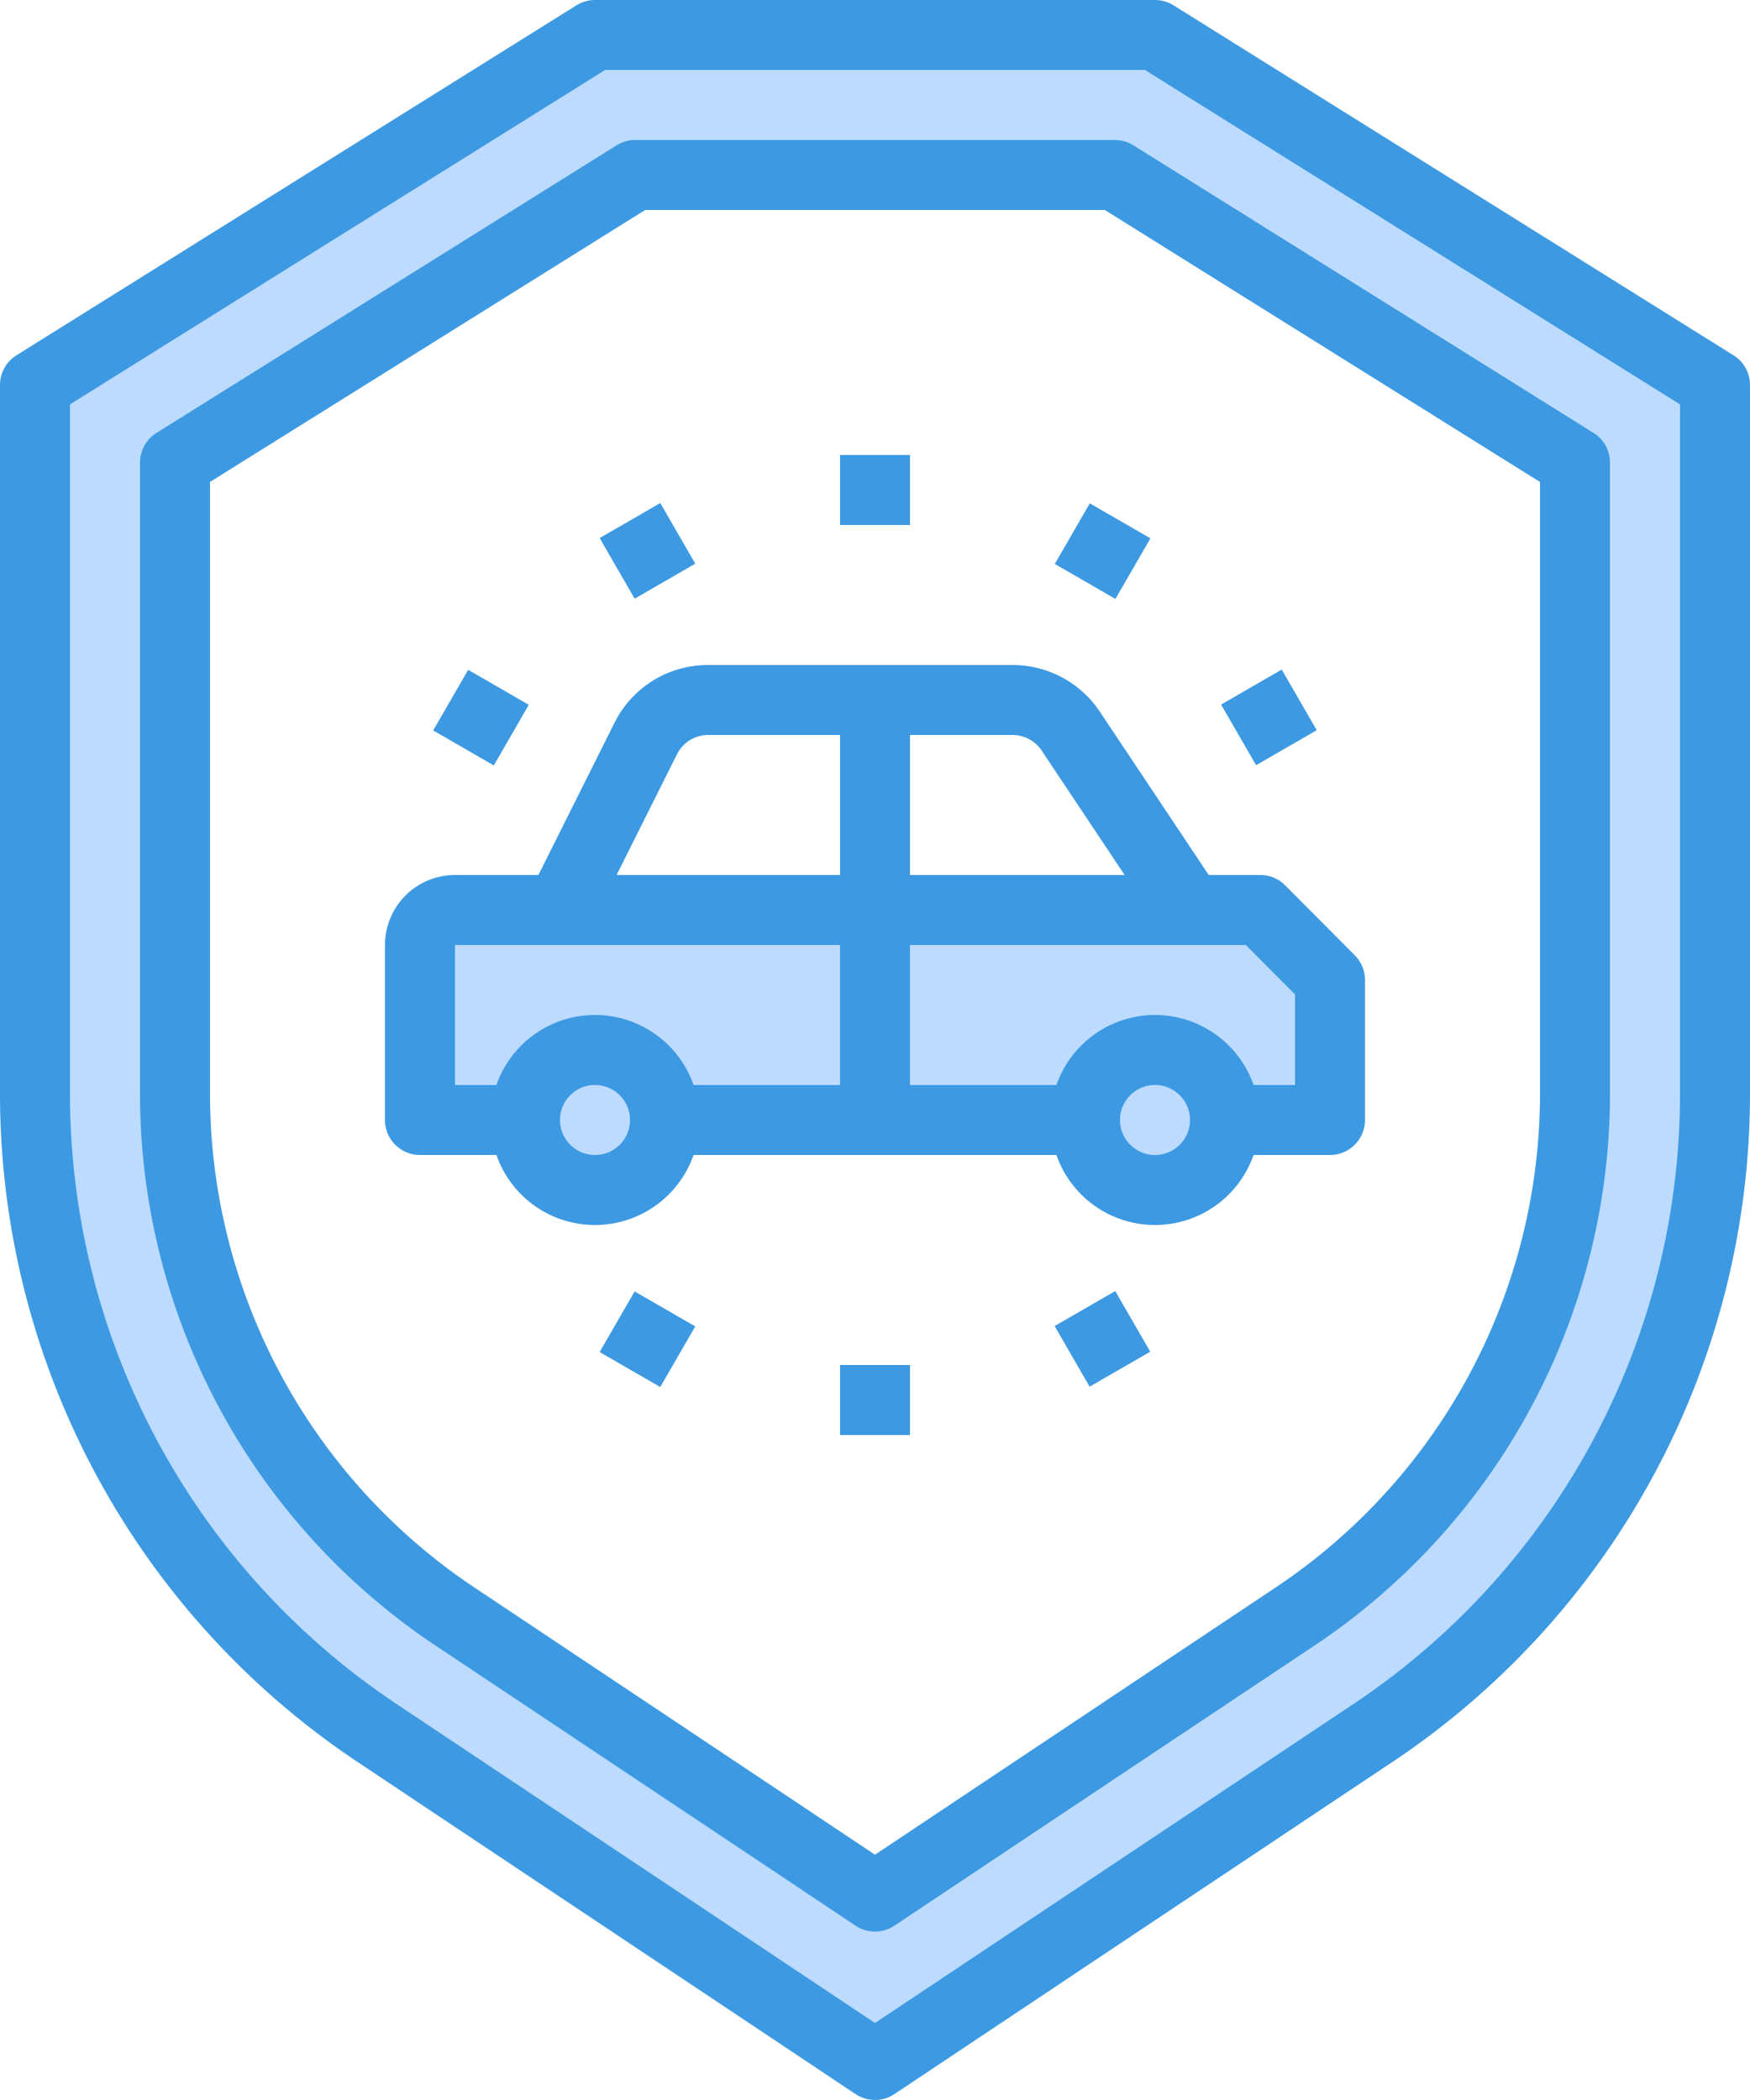 <svg xmlns="http://www.w3.org/2000/svg" width="92.5" height="111" viewBox="0 0 92.5 111">
    <defs>
        <style>
            .cls-1{fill:#bddbff}.cls-2{fill:#3d9ae2}
        </style>
    </defs>
    <g id="insurance" transform="translate(-7 -2)">
        <path id="Path_4" d="M43.05 28v11.1h-11.1a3.7 3.7 0 0 0-7.4 0H19v-9.25A1.85 1.85 0 0 1 20.85 28z" class="cls-1" data-name="Path 4" transform="translate(10.2 22.1)"/>
        <path id="Path_5" d="M56.05 31.7v7.4H50.5a3.7 3.7 0 1 0-7.4 0H32V28h20.368z" class="cls-1" data-name="Path 5" transform="translate(21.25 22.1)"/>
        <circle id="Ellipse_2" cx="4" cy="4" r="4" class="cls-1" data-name="Ellipse 2" transform="translate(34.5 57)"/>
        <ellipse id="Ellipse_3" cx="3.5" cy="4" class="cls-1" data-name="Ellipse 3" rx="3.5" ry="4" transform="translate(64.5 57)"/>
        <path id="Path_6" d="M96.8 21.5v37.425A40.7 40.7 0 0 1 78.67 92.78L52.4 110.3 26.13 92.78A40.7 40.7 0 0 1 8 58.925V21.5L37.6 3h29.6zm-7.4 37.425V25.607L65.072 10.4H39.727L15.4 25.607v33.318A33.23 33.23 0 0 0 30.237 86.62L52.4 101.4l22.163-14.78A33.23 33.23 0 0 0 89.4 58.925z" class="cls-1" data-name="Path 6" transform="translate(.85 .85)"/>
        <g id="Group_1" data-name="Group 1" transform="translate(7 2)">
            <path id="Path_7" d="M98.63 20.781l-29.6-18.5A1.85 1.85 0 0 0 68.05 2h-29.6a1.85 1.85 0 0 0-.981.281l-29.6 18.5A1.85 1.85 0 0 0 7 22.35v37.425a42.459 42.459 0 0 0 18.953 35.394l26.27 17.519a1.85 1.85 0 0 0 2.053 0l26.27-17.519A42.459 42.459 0 0 0 99.5 59.775V22.35a1.85 1.85 0 0 0-.87-1.569zM95.8 59.775a38.767 38.767 0 0 1-17.3 32.319L53.25 108.93 28 92.095a38.767 38.767 0 0 1-17.3-32.32v-36.4L38.981 5.7h28.538L95.8 23.375z" class="cls-2" data-name="Path 7" transform="translate(-7 -2)"/>
            <path id="Path_8" d="M62.528 6H37.172a1.85 1.85 0 0 0-.981.281L11.87 21.483a1.85 1.85 0 0 0-.87 1.568v33.324a35.072 35.072 0 0 0 15.658 29.23l22.165 14.781a1.85 1.85 0 0 0 2.053 0l22.165-14.781A35.072 35.072 0 0 0 88.7 56.375V23.051a1.85 1.85 0 0 0-.87-1.569L63.507 6.281A1.85 1.85 0 0 0 62.528 6zM85 56.375a31.381 31.381 0 0 1-14.01 26.159l-21.14 14.1-21.138-14.1A31.387 31.387 0 0 1 14.7 56.375v-32.3L37.7 9.7H62l23 14.376z" class="cls-2" data-name="Path 8" transform="translate(-3.6 1.4)"/>
            <path id="Path_9" d="M51.17 21H35.087a5.519 5.519 0 0 0-4.964 3.067L26.107 32.1H21.7a3.7 3.7 0 0 0-3.7 3.7v9.25a1.85 1.85 0 0 0 1.85 1.85h4.04a5.517 5.517 0 0 0 10.419 0H53.49a5.517 5.517 0 0 0 10.419 0h4.04a1.85 1.85 0 0 0 1.85-1.85v-7.4a1.85 1.85 0 0 0-.538-1.306l-3.683-3.7a1.85 1.85 0 0 0-1.312-.544H61.54l-5.752-8.628A5.55 5.55 0 0 0 51.17 21zm1.539 4.523l4.385 6.577H45.75v-7.4h5.42a1.85 1.85 0 0 1 1.539.823zm-19.277.2a1.839 1.839 0 0 1 1.655-1.023h6.963v7.4H30.243zM21.7 35.8h20.35v7.4h-7.74a5.517 5.517 0 0 0-10.419 0H21.7zm7.4 11.1a1.85 1.85 0 1 1 1.85-1.85 1.85 1.85 0 0 1-1.85 1.85zm29.6 0a1.85 1.85 0 1 1 1.85-1.85 1.85 1.85 0 0 1-1.85 1.85zm4.8-11.1l2.6 2.614V43.2h-2.19a5.517 5.517 0 0 0-10.419 0H45.75v-7.4z" class="cls-2" data-name="Path 9" transform="translate(2.35 14.15)"/>
            <path id="Path_10" d="M31 15h3.7v3.7H31z" class="cls-2" data-name="Path 10" transform="translate(13.4 9.05)"/>
            <path id="Path_11" d="M0 0h3.7v3.7H0z" class="cls-2" data-name="Path 11" transform="rotate(-30 68.918 -44.926)"/>
            <path id="Path_12" d="M0 0h3.7v3.7H0z" class="cls-2" data-name="Path 12" transform="rotate(-60 44.885 -.524)"/>
            <path id="Path_13" d="M0 0h3.7v3.7H0z" class="cls-2" data-name="Path 13" transform="rotate(-60 77.738 8.284)"/>
            <path id="Path_14" d="M31 41h3.7v3.7H31z" class="cls-2" data-name="Path 14" transform="translate(13.4 31.15)"/>
            <path id="Path_15" d="M0 0h3.7v3.7H0z" class="cls-2" data-name="Path 15" transform="rotate(-30 158.665 -68.974)"/>
            <path id="Path_16" d="M0 0h3.7v3.7H0z" class="cls-2" data-name="Path 16" transform="rotate(-30 101.766 -101.82)"/>
            <path id="Path_17" d="M0 0h3.7v3.7H0z" class="cls-2" data-name="Path 17" transform="rotate(-60 53.692 -33.38)"/>
        </g>
    </g>
</svg>
